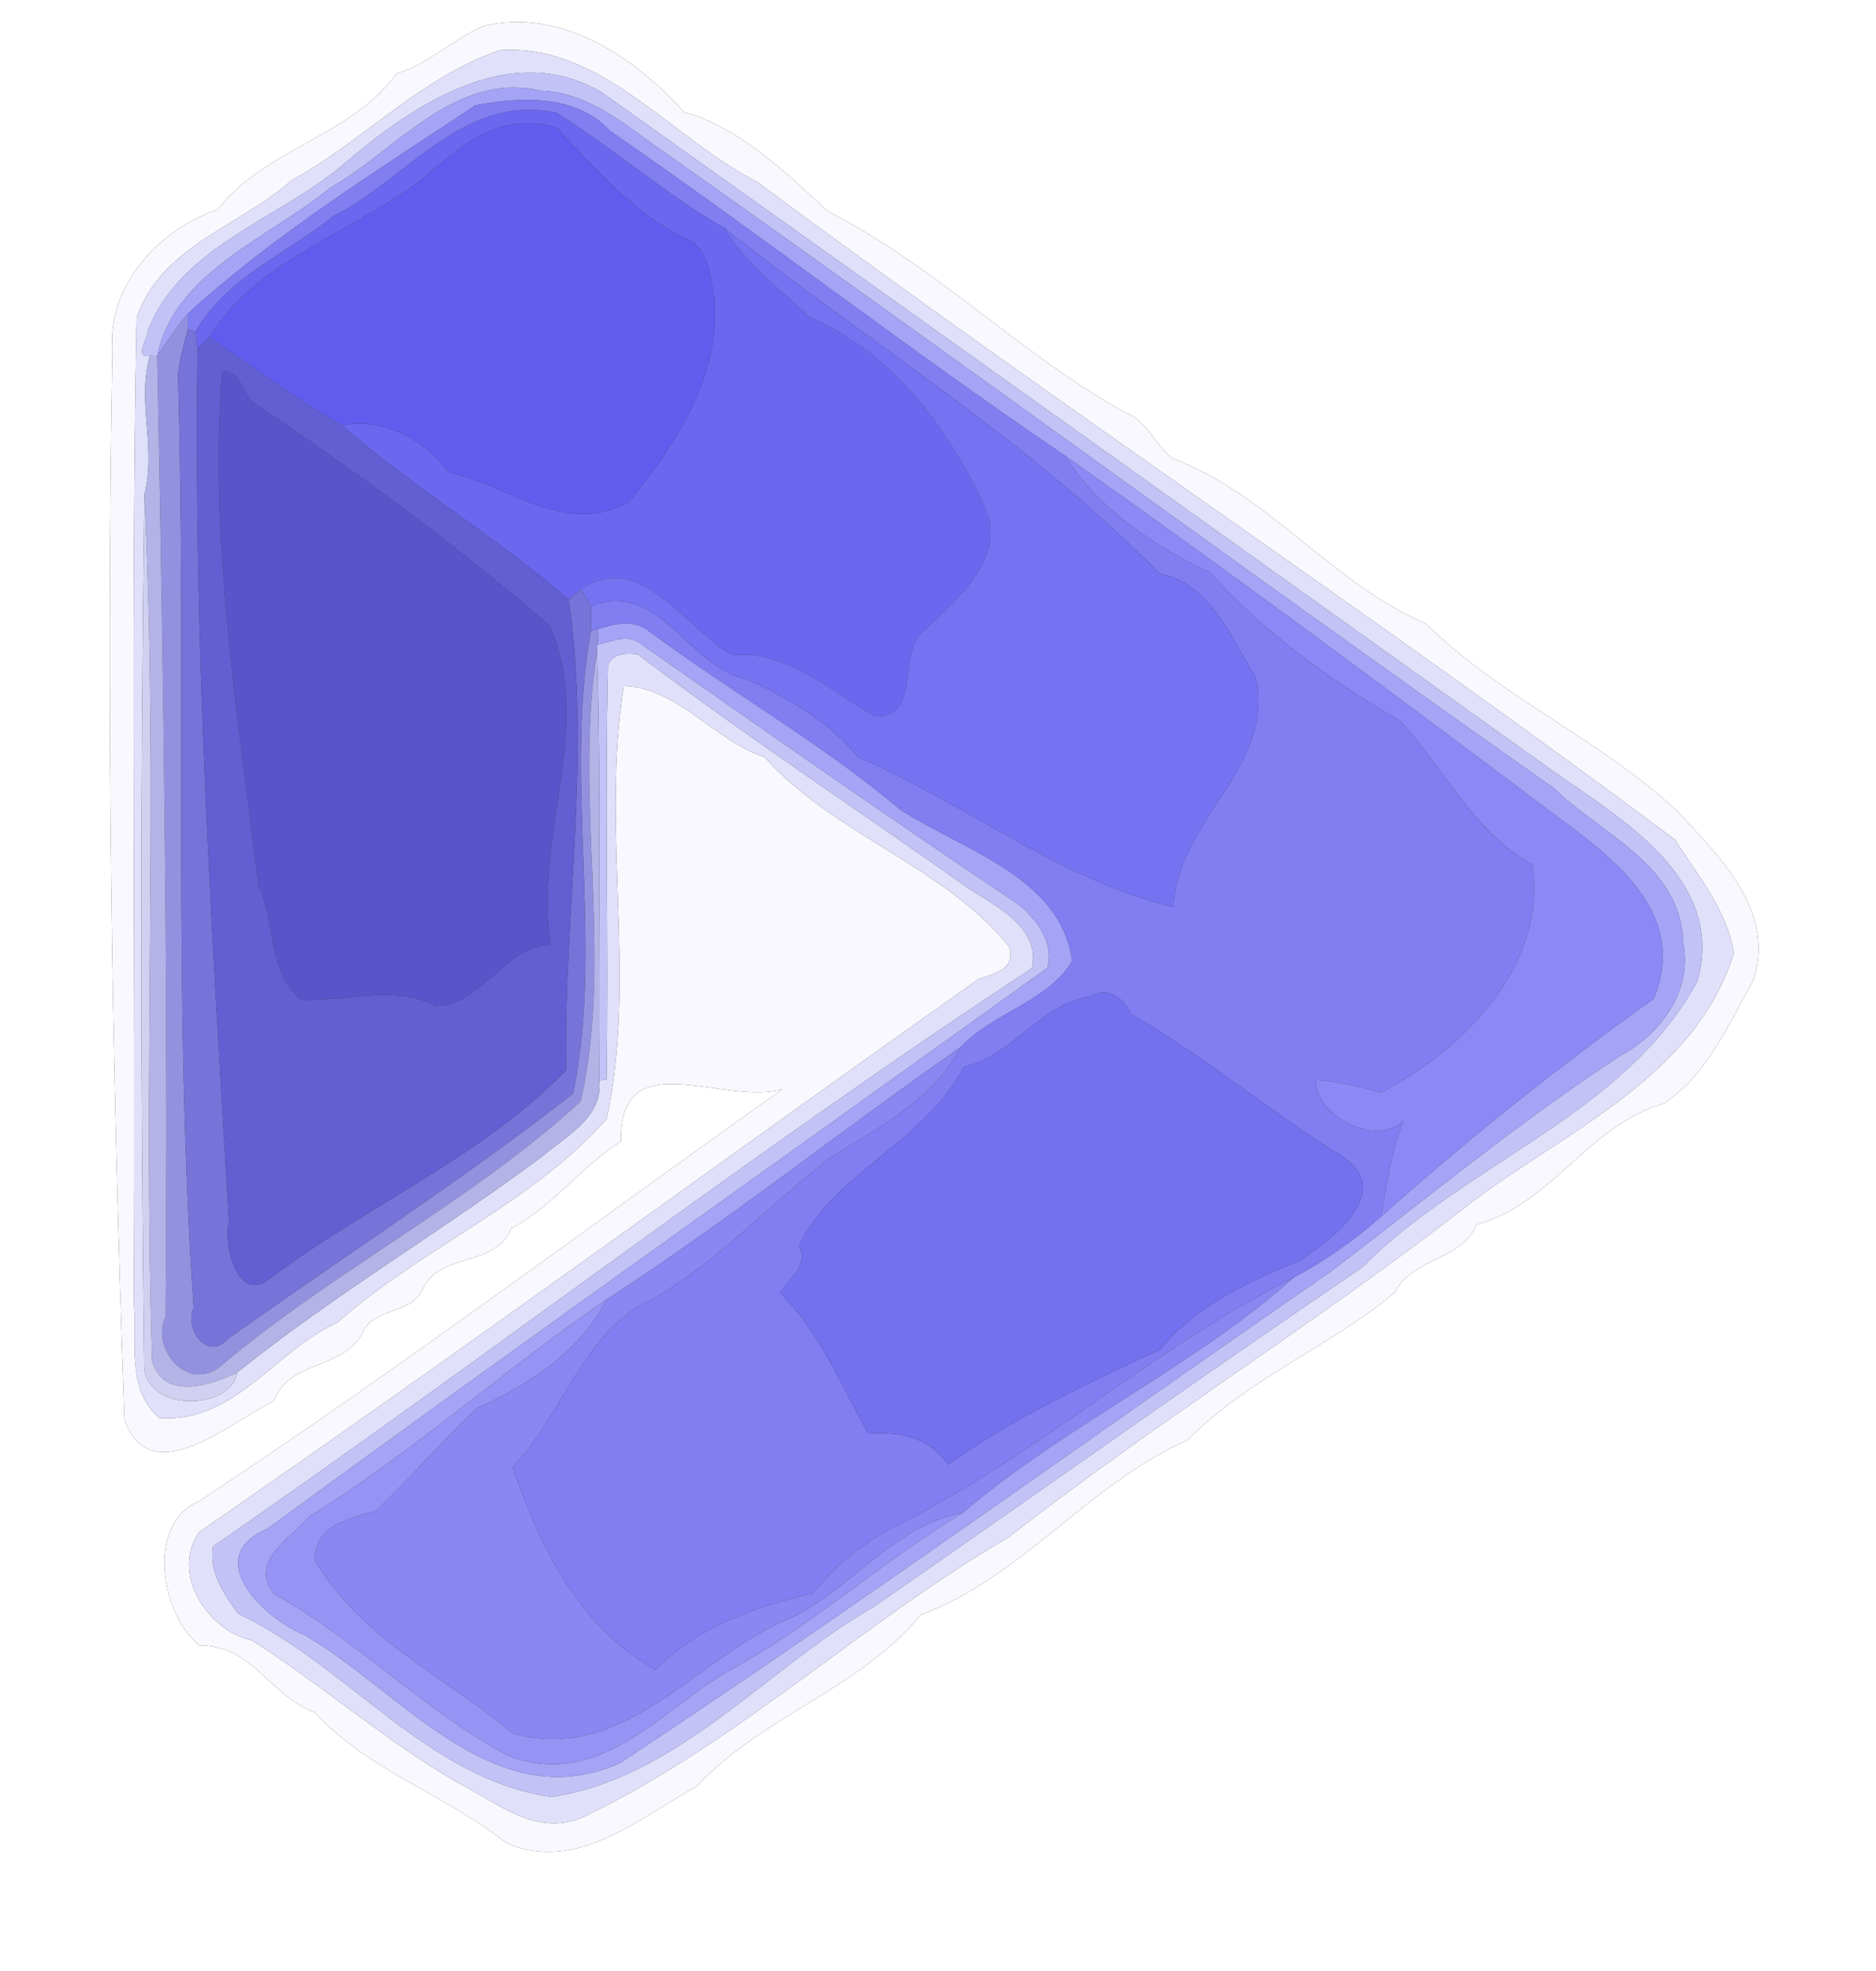 <?xml version="1.0" encoding="UTF-8" ?>
<!DOCTYPE svg PUBLIC "-//W3C//DTD SVG 1.1//EN" "http://www.w3.org/Graphics/SVG/1.1/DTD/svg11.dtd">
<svg width="238pt" height="250pt" viewBox="0 0 238 250" version="1.1" xmlns="http://www.w3.org/2000/svg">
<rect x="0" y="0" width="238" height="250" fill="#333333" stroke="none"/>
<g id="#ffffffff">
<path fill="#ffffff" opacity="1.00" d=" M 0.00 0.00 L 238.00 0.00 L 238.00 250.00 L 0.00 250.00 L 0.00 0.00 M 61.35 3.31 C 57.45 4.94 54.44 8.12 50.31 9.33 C 44.60 17.27 33.55 18.88 27.64 26.57 C 20.32 29.02 13.63 36.09 14.26 44.29 C 13.43 89.59 14.18 134.96 15.80 180.13 C 19.22 189.38 29.28 180.26 34.72 177.73 C 36.66 172.45 43.60 173.75 46.01 169.01 C 47.46 165.81 52.03 166.75 53.58 163.62 C 55.69 158.71 62.89 160.86 64.84 155.81 C 70.15 153.02 73.63 148.02 78.77 144.78 C 78.53 132.08 91.72 140.32 99.26 138.16 C 74.51 155.71 50.49 173.77 25.34 190.36 C 18.40 193.23 20.46 204.86 25.30 208.70 C 32.15 208.70 34.20 215.09 39.87 217.16 C 46.67 224.53 56.54 227.64 64.19 233.73 C 73.06 237.69 81.17 230.54 88.47 226.51 C 96.58 217.71 109.09 214.23 116.80 204.82 C 129.59 200.12 138.17 188.16 150.65 182.66 C 158.64 174.61 168.36 171.04 176.94 163.96 C 179.21 159.44 185.29 160.02 187.33 155.32 C 196.86 152.73 201.56 142.69 211.01 140.00 C 216.49 136.48 219.33 129.86 222.42 124.37 C 225.33 115.56 218.22 108.77 212.95 103.06 C 203.08 93.74 190.55 88.63 180.89 79.10 C 169.02 74.04 160.99 62.74 148.78 58.16 C 146.48 56.47 145.55 53.31 142.70 52.30 C 129.18 44.77 119.03 33.96 105.09 26.85 C 99.75 21.95 93.92 16.23 86.75 14.19 C 80.46 7.20 71.17 0.94 61.35 3.31 Z" />
</g>
<g id="#f8f8feff">
<path fill="#f8f8fe" opacity="1.00" d=" M 61.35 3.31 C 71.17 0.94 80.46 7.20 86.75 14.19 C 93.92 16.23 99.75 21.95 105.09 26.85 C 119.03 33.96 129.18 44.77 142.70 52.30 C 145.55 53.31 146.48 56.47 148.78 58.16 C 160.99 62.74 169.02 74.04 180.89 79.10 C 190.55 88.63 203.08 93.74 212.95 103.06 C 218.22 108.77 225.33 115.56 222.42 124.37 C 219.33 129.86 216.49 136.48 211.01 140.00 C 201.56 142.69 196.86 152.73 187.33 155.32 C 185.29 160.02 179.21 159.44 176.94 163.96 C 168.36 171.04 158.64 174.61 150.65 182.66 C 138.17 188.16 129.59 200.12 116.80 204.82 C 109.09 214.23 96.58 217.71 88.47 226.51 C 81.17 230.54 73.06 237.69 64.19 233.73 C 56.54 227.64 46.67 224.53 39.87 217.16 C 34.20 215.09 32.15 208.70 25.30 208.70 C 20.46 204.86 18.40 193.23 25.34 190.36 C 50.49 173.77 74.51 155.71 99.26 138.16 C 91.72 140.32 78.53 132.08 78.77 144.78 C 73.63 148.02 70.15 153.02 64.84 155.81 C 62.89 160.86 55.69 158.71 53.58 163.62 C 52.03 166.75 47.46 165.81 46.01 169.01 C 43.60 173.75 36.66 172.45 34.72 177.73 C 29.28 180.26 19.22 189.38 15.80 180.13 C 14.18 134.96 13.43 89.59 14.26 44.29 C 13.63 36.09 20.32 29.02 27.64 26.57 C 33.55 18.88 44.60 17.27 50.31 9.33 C 54.44 8.12 57.45 4.94 61.35 3.31 M 63.39 6.37 C 53.24 9.90 46.20 17.82 36.96 22.90 C 30.43 28.73 20.34 31.22 17.33 40.35 C 16.54 81.89 17.26 123.46 16.97 165.01 C 17.42 169.85 15.93 176.33 20.26 179.88 C 29.88 180.45 34.90 171.30 42.78 167.76 C 53.48 158.30 67.38 152.69 76.95 141.96 C 80.87 124.05 76.19 105.25 79.14 87.00 C 85.97 87.20 90.64 93.95 96.99 96.03 C 105.70 105.81 119.83 109.91 128.00 120.04 C 128.97 122.93 126.20 123.45 124.13 124.19 C 91.18 147.49 58.62 171.35 25.30 194.29 C 21.58 199.48 26.30 206.85 31.98 208.07 C 40.83 213.70 48.83 220.74 57.94 226.04 C 63.09 228.58 68.14 233.30 74.32 230.32 C 93.71 220.93 109.48 205.75 127.99 194.95 C 147.29 179.92 167.89 167.24 187.12 152.17 C 199.17 143.19 215.10 136.44 219.96 120.93 C 219.15 115.46 215.38 111.05 212.49 106.49 C 174.17 77.89 134.09 51.30 95.97 23.02 C 85.20 17.60 76.32 5.47 63.39 6.37 Z" />
</g>
<g id="#e1e0faff">
<path fill="#e1e0fa" opacity="1.00" d=" M 63.39 6.37 C 76.32 5.47 85.20 17.60 95.97 23.02 C 134.09 51.30 174.17 77.89 212.49 106.49 C 215.38 111.05 219.15 115.46 219.96 120.93 C 215.10 136.44 199.17 143.19 187.12 152.17 C 167.89 167.24 147.29 179.92 127.99 194.95 C 109.48 205.75 93.71 220.93 74.32 230.32 C 68.14 233.30 63.09 228.58 57.94 226.04 C 48.83 220.74 40.83 213.70 31.98 208.07 C 26.30 206.85 21.58 199.48 25.30 194.29 C 58.62 171.35 91.18 147.49 124.13 124.19 C 126.20 123.45 128.97 122.93 128.00 120.04 C 119.83 109.91 105.70 105.81 96.99 96.03 C 90.64 93.95 85.97 87.20 79.14 87.00 C 76.19 105.25 80.87 124.05 76.95 141.96 C 67.38 152.69 53.48 158.30 42.78 167.76 C 34.90 171.30 29.88 180.45 20.26 179.88 C 15.93 176.33 17.42 169.85 16.97 165.01 C 17.26 123.46 16.54 81.89 17.33 40.35 C 20.34 31.22 30.43 28.73 36.96 22.90 C 46.20 17.82 53.24 9.90 63.39 6.37 M 43.17 21.19 C 35.03 27.91 22.95 31.32 18.79 41.87 C 18.80 42.84 16.91 45.50 19.04 45.10 C 17.30 50.77 19.89 56.79 18.31 62.73 C 17.80 99.69 17.81 136.70 18.29 173.67 C 19.22 179.35 29.47 178.65 30.08 174.09 C 42.40 164.19 56.08 156.15 68.75 146.71 C 71.76 144.10 76.56 141.75 76.02 137.03 L 76.95 136.95 C 77.24 119.39 76.70 101.82 77.14 84.27 C 77.87 82.80 79.50 82.83 80.92 82.99 C 94.55 93.34 109.06 102.89 123.11 112.84 C 126.56 115.01 132.06 117.82 130.92 122.81 C 95.50 146.05 61.90 172.06 27.03 196.15 C 26.47 199.34 28.44 202.25 30.24 204.69 C 44.14 211.24 54.21 225.67 70.00 227.92 C 86.16 225.40 97.20 211.61 110.83 203.81 C 131.50 189.50 151.99 174.86 172.79 160.77 C 185.96 147.46 206.37 141.27 215.38 124.34 C 218.83 111.55 205.99 104.08 197.11 97.86 C 156.83 69.11 116.63 40.36 76.32 11.70 C 64.52 4.82 52.01 13.58 43.17 21.19 Z" />
</g>
<g id="#c3c2f7ff">
<path fill="#c3c2f7" opacity="1.00" d=" M 43.17 21.19 C 52.01 13.58 64.52 4.82 76.32 11.70 C 116.63 40.36 156.83 69.11 197.11 97.86 C 205.99 104.08 218.83 111.55 215.38 124.34 C 206.37 141.27 185.96 147.46 172.79 160.77 C 151.99 174.86 131.50 189.50 110.83 203.81 C 97.20 211.61 86.16 225.40 70.00 227.92 C 54.21 225.67 44.14 211.24 30.24 204.69 C 28.44 202.25 26.47 199.34 27.03 196.15 C 61.90 172.06 95.50 146.05 130.92 122.81 C 132.06 117.82 126.56 115.01 123.11 112.84 C 109.06 102.89 94.55 93.34 80.92 82.99 C 79.50 82.83 77.87 82.80 77.14 84.27 C 76.70 101.82 77.24 119.39 76.95 136.95 L 76.02 137.03 C 75.84 118.93 76.31 100.82 75.74 82.72 L 75.80 81.75 C 77.59 81.39 79.71 80.32 81.34 81.69 C 97.22 92.82 113.11 103.95 129.23 114.73 C 131.54 116.63 133.76 119.59 132.87 122.76 C 99.90 146.48 66.68 169.93 33.92 193.90 C 25.31 197.61 33.70 205.43 38.62 207.37 C 50.85 214.41 62.68 230.73 78.65 223.63 C 109.03 203.55 138.57 182.13 168.57 161.47 C 180.90 152.14 192.79 142.18 205.79 133.78 C 210.86 130.97 214.72 125.58 213.54 119.57 C 213.25 109.68 203.20 105.90 197.06 99.91 C 158.56 72.84 120.65 44.92 82.17 17.81 C 78.10 14.82 73.79 11.66 68.54 11.49 C 57.61 9.06 50.38 19.02 41.86 23.84 C 34.23 30.15 22.09 34.50 19.95 45.14 L 19.04 45.10 C 16.91 45.50 18.80 42.84 18.79 41.87 C 22.95 31.32 35.03 27.91 43.17 21.19 Z" />
</g>
<g id="#a5a3f6ff">
<path fill="#a5a3f6" opacity="1.00" d=" M 41.86 23.84 C 50.38 19.02 57.61 9.06 68.54 11.49 C 73.79 11.66 78.10 14.82 82.17 17.81 C 120.65 44.92 158.56 72.84 197.06 99.91 C 203.20 105.90 213.25 109.68 213.54 119.57 C 214.72 125.58 210.86 130.97 205.79 133.78 C 192.79 142.18 180.90 152.14 168.57 161.47 C 138.57 182.13 109.03 203.55 78.65 223.63 C 62.68 230.73 50.85 214.41 38.62 207.37 C 33.70 205.43 25.31 197.61 33.92 193.90 C 66.68 169.93 99.90 146.48 132.87 122.76 C 133.76 119.59 131.54 116.63 129.23 114.73 C 113.11 103.95 97.22 92.82 81.34 81.69 C 79.71 80.32 77.59 81.39 75.80 81.75 C 75.82 81.26 75.86 80.28 75.88 79.79 C 77.91 79.13 80.22 78.55 82.12 79.89 C 92.64 87.74 104.17 94.20 114.24 102.71 C 122.19 107.85 134.63 111.24 136.02 121.90 C 133.06 126.97 125.94 128.48 121.89 132.80 C 106.79 143.33 92.40 154.81 76.95 164.83 C 64.10 173.57 52.47 184.18 39.29 192.30 C 36.97 195.09 31.51 197.96 34.74 202.16 C 45.30 207.99 53.72 216.94 64.40 222.66 C 75.85 227.06 83.46 217.31 92.07 212.13 C 102.81 206.44 111.72 198.14 122.10 191.91 C 135.20 180.71 151.33 173.44 164.17 162.01 C 168.15 159.90 171.84 157.27 175.22 154.30 C 186.23 144.47 197.78 135.23 209.81 126.68 C 214.93 114.14 201.53 106.85 193.43 100.47 C 174.20 86.06 154.81 71.67 135.08 57.78 C 115.51 44.52 96.82 30.01 77.36 16.58 C 73.02 11.92 66.05 12.28 60.32 13.36 C 47.82 21.66 34.87 29.70 23.80 39.80 C 22.37 41.48 21.18 43.33 19.95 45.14 C 22.09 34.50 34.23 30.15 41.86 23.84 Z" />
</g>
<g id="#807ef1ff">
<path fill="#807ef1" opacity="1.00" d=" M 60.32 13.36 C 66.05 12.28 73.02 11.92 77.36 16.58 C 96.82 30.01 115.51 44.52 135.08 57.78 C 139.39 64.58 146.32 69.21 153.47 72.58 C 160.44 80.27 168.68 86.22 177.61 91.42 C 183.26 97.45 186.99 105.64 194.41 109.65 C 196.34 122.34 185.67 133.24 175.11 138.61 C 172.46 137.74 169.70 137.22 166.93 136.96 C 166.82 141.47 174.45 145.55 178.05 142.15 C 176.53 146.05 175.91 150.19 175.22 154.30 C 171.84 157.27 168.15 159.90 164.17 162.01 C 146.43 170.87 131.40 184.75 113.60 193.58 C 109.55 195.70 105.96 198.51 103.14 202.09 C 95.81 203.77 88.59 206.30 83.19 211.79 C 73.49 206.46 68.46 196.10 65.03 186.08 C 71.47 179.45 74.01 168.66 82.86 164.73 C 91.27 159.85 97.83 152.53 105.53 146.70 C 111.61 142.94 118.43 139.40 121.89 132.80 C 125.94 128.48 133.06 126.97 136.02 121.90 C 134.63 111.24 122.19 107.85 114.24 102.71 C 104.17 94.20 92.64 87.74 82.12 79.89 C 80.22 78.55 77.91 79.13 75.88 79.79 L 74.96 80.03 C 74.96 79.24 74.98 77.64 74.99 76.85 C 83.86 73.56 87.27 84.73 94.87 86.21 C 100.08 88.59 105.21 91.57 108.88 96.05 C 122.32 101.80 134.63 111.69 148.86 115.04 C 149.32 104.03 162.03 97.02 159.26 85.80 C 156.14 80.90 153.55 73.95 147.11 72.77 C 130.73 56.02 110.39 43.58 91.94 28.96 C 84.44 24.63 77.84 18.86 70.60 14.30 C 58.88 11.76 51.65 22.70 42.30 27.43 C 36.36 32.13 28.67 35.27 24.79 42.11 L 23.81 41.74 C 23.81 41.26 23.80 40.29 23.80 39.80 C 34.87 29.70 47.82 21.66 60.32 13.36 M 138.34 126.39 C 131.69 127.48 128.68 133.84 122.29 135.31 C 117.24 144.99 105.96 148.56 101.37 157.97 C 102.56 160.62 100.21 162.04 98.97 164.01 C 104.04 169.01 106.72 175.68 110.13 181.84 C 114.23 181.58 117.89 182.25 120.25 185.78 C 128.66 179.80 137.85 175.49 147.20 171.17 C 151.70 165.59 158.46 162.56 164.91 159.86 C 169.08 157.17 177.00 151.17 170.32 146.67 C 161.19 141.04 152.83 134.00 143.49 128.61 C 142.54 126.57 140.59 125.09 138.34 126.39 Z" />
</g>
<g id="#6b68efff">
<path fill="#6b68ef" opacity="1.00" d=" M 42.30 27.43 C 51.65 22.70 58.88 11.76 70.60 14.30 C 77.84 18.86 84.44 24.63 91.94 28.96 C 94.59 33.46 98.98 36.68 102.74 40.23 C 113.06 44.69 120.24 54.13 124.86 64.13 C 127.90 70.33 121.72 75.78 117.62 79.64 C 113.57 82.23 117.07 90.88 111.13 90.93 C 105.31 87.67 100.06 82.51 92.91 83.09 C 87.08 79.90 81.25 69.59 73.71 74.74 C 73.32 75.07 72.54 75.74 72.15 76.07 C 63.02 68.13 52.55 61.94 43.42 53.98 C 48.51 52.85 53.99 55.83 56.97 59.96 C 64.56 61.49 71.41 68.11 79.72 63.72 C 85.68 56.45 91.36 47.92 90.66 38.12 C 90.10 35.30 90.07 31.30 86.85 30.20 C 80.34 27.01 75.54 21.36 70.62 16.20 C 64.61 14.23 59.53 17.46 55.29 21.27 C 46.26 29.18 33.18 32.17 26.51 42.75 C 26.15 43.11 25.42 43.83 25.06 44.19 C 24.99 43.67 24.86 42.63 24.79 42.11 C 28.67 35.27 36.36 32.13 42.30 27.43 Z" />
</g>
<g id="#605deeff">
<path fill="#605dee" opacity="1.00" d=" M 55.29 21.27 C 59.53 17.46 64.61 14.23 70.62 16.20 C 75.54 21.36 80.34 27.01 86.85 30.20 C 90.07 31.30 90.10 35.30 90.66 38.12 C 91.36 47.92 85.68 56.45 79.72 63.72 C 71.41 68.11 64.56 61.49 56.97 59.96 C 53.99 55.83 48.51 52.85 43.42 53.98 C 37.55 50.61 32.13 46.53 26.51 42.75 C 33.18 32.17 46.26 29.18 55.29 21.27 Z" />
</g>
<g id="#7573f1ff">
<path fill="#7573f1" opacity="1.00" d=" M 91.94 28.96 C 110.39 43.58 130.73 56.02 147.11 72.77 C 153.55 73.95 156.14 80.90 159.26 85.80 C 162.03 97.02 149.32 104.03 148.86 115.04 C 134.63 111.69 122.32 101.80 108.88 96.05 C 105.21 91.57 100.08 88.59 94.87 86.21 C 87.27 84.73 83.86 73.56 74.99 76.85 C 74.67 76.32 74.03 75.27 73.71 74.74 C 81.25 69.59 87.08 79.90 92.91 83.09 C 100.06 82.51 105.31 87.67 111.13 90.93 C 117.07 90.88 113.57 82.23 117.62 79.64 C 121.72 75.78 127.90 70.33 124.86 64.13 C 120.24 54.13 113.06 44.69 102.74 40.23 C 98.98 36.68 94.59 33.46 91.94 28.96 Z" />
</g>
<g id="#9391dfff">
<path fill="#9391df" opacity="1.00" d=" M 19.95 45.14 C 21.18 43.33 22.37 41.48 23.80 39.80 C 23.80 40.29 23.81 41.26 23.81 41.74 C 23.33 43.61 22.82 45.49 22.58 47.42 C 23.71 86.89 21.88 126.45 24.57 165.86 C 23.32 168.50 26.29 172.66 28.83 169.88 C 43.43 159.46 58.55 149.76 72.70 138.71 C 76.64 119.50 71.52 99.31 74.96 80.03 L 75.88 79.79 C 75.86 80.28 75.82 81.26 75.80 81.75 L 75.74 82.72 C 72.75 101.51 77.89 121.21 73.67 139.69 C 59.55 152.62 42.14 161.23 27.56 173.62 C 23.35 176.30 19.15 170.75 21.01 167.00 C 21.36 126.35 20.75 85.75 19.95 45.14 Z" />
</g>
<g id="#7673d9ff">
<path fill="#7673d9" opacity="1.00" d=" M 23.81 41.74 L 24.79 42.11 C 24.86 42.63 24.99 43.67 25.06 44.19 C 24.52 80.96 26.84 118.14 29.06 154.98 C 28.27 157.50 30.03 165.53 34.20 162.20 C 46.56 152.86 60.92 146.93 71.82 135.73 C 71.49 115.86 75.03 95.82 72.15 76.07 C 72.54 75.74 73.32 75.07 73.71 74.74 C 74.03 75.27 74.67 76.32 74.99 76.85 C 74.98 77.64 74.96 79.24 74.96 80.03 C 71.52 99.31 76.64 119.50 72.70 138.71 C 58.55 149.76 43.43 159.46 28.83 169.88 C 26.29 172.66 23.32 168.50 24.57 165.86 C 21.88 126.45 23.71 86.89 22.58 47.42 C 22.82 45.49 23.33 43.61 23.81 41.74 Z" />
</g>
<g id="#625fd2ff">
<path fill="#625fd2" opacity="1.00" d=" M 25.06 44.19 C 25.42 43.83 26.15 43.11 26.51 42.75 C 32.13 46.53 37.55 50.61 43.42 53.98 C 52.55 61.94 63.02 68.13 72.15 76.07 C 75.03 95.82 71.49 115.86 71.82 135.73 C 60.92 146.93 46.56 152.86 34.20 162.20 C 30.03 165.53 28.27 157.50 29.06 154.98 C 26.84 118.14 24.52 80.96 25.06 44.19 M 28.19 47.12 C 26.49 67.87 30.18 90.90 32.79 112.29 C 35.01 116.98 33.89 123.42 38.26 126.81 C 43.95 127.07 49.94 124.83 55.32 127.61 C 61.28 127.35 63.91 120.07 69.88 119.82 C 67.58 106.55 75.47 91.90 69.68 79.31 C 57.79 69.04 44.96 59.67 32.02 50.96 C 30.71 49.74 30.42 46.76 28.19 47.12 Z" />
</g>
<g id="#b4b3e7ff">
<path fill="#b4b3e7" opacity="1.00" d=" M 19.04 45.10 L 19.95 45.14 C 20.75 85.75 21.36 126.35 21.01 167.00 C 19.15 170.75 23.35 176.30 27.56 173.62 C 42.14 161.23 59.55 152.62 73.67 139.69 C 77.89 121.21 72.75 101.51 75.74 82.72 C 76.31 100.82 75.84 118.93 76.02 137.03 C 76.56 141.75 71.76 144.10 68.75 146.71 C 56.08 156.15 42.40 164.19 30.08 174.09 C 26.70 175.76 20.68 177.65 19.30 172.62 C 18.12 136.01 20.13 99.31 18.31 62.73 C 19.89 56.79 17.30 50.77 19.04 45.10 Z" />
</g>
<g id="#5855caff">
<path fill="#5855ca" opacity="1.00" d=" M 28.19 47.12 C 30.42 46.76 30.71 49.74 32.02 50.96 C 44.96 59.67 57.79 69.04 69.68 79.31 C 75.47 91.90 67.58 106.55 69.88 119.82 C 63.91 120.07 61.28 127.35 55.32 127.61 C 49.94 124.83 43.95 127.07 38.26 126.81 C 33.89 123.42 35.01 116.98 32.79 112.29 C 30.18 90.90 26.49 67.87 28.19 47.12 Z" />
</g>
<g id="#8b89f5ff">
<path fill="#8b89f5" opacity="1.00" d=" M 135.08 57.78 C 154.81 71.67 174.20 86.06 193.43 100.47 C 201.53 106.85 214.93 114.14 209.81 126.68 C 197.78 135.23 186.23 144.47 175.22 154.30 C 175.91 150.19 176.53 146.05 178.05 142.15 C 174.45 145.55 166.82 141.47 166.93 136.96 C 169.70 137.22 172.46 137.74 175.11 138.61 C 185.67 133.24 196.34 122.34 194.41 109.65 C 186.99 105.64 183.26 97.45 177.61 91.42 C 168.68 86.22 160.44 80.27 153.47 72.58 C 146.32 69.21 139.39 64.58 135.08 57.78 Z" />
</g>
<g id="#d1d0f0ff">
<path fill="#d1d0f0" opacity="1.00" d=" M 18.31 62.73 C 20.13 99.31 18.12 136.01 19.30 172.62 C 20.68 177.65 26.70 175.76 30.08 174.09 C 29.47 178.65 19.22 179.35 18.29 173.67 C 17.81 136.70 17.80 99.69 18.31 62.73 Z" />
</g>
<g id="#7371eeff">
<path fill="#7371ee" opacity="1.00" d=" M 138.34 126.39 C 140.59 125.09 142.54 126.57 143.49 128.61 C 152.83 134.00 161.19 141.04 170.32 146.67 C 177.00 151.17 169.08 157.17 164.91 159.86 C 158.46 162.56 151.70 165.59 147.20 171.17 C 137.85 175.49 128.66 179.80 120.25 185.78 C 117.89 182.25 114.23 181.58 110.13 181.84 C 106.72 175.68 104.04 169.01 98.97 164.01 C 100.21 162.04 102.56 160.62 101.37 157.97 C 105.96 148.56 117.24 144.99 122.29 135.31 C 128.68 133.84 131.69 127.48 138.34 126.39 Z" />
</g>
<g id="#8987f1ff">
<path fill="#8987f1" opacity="1.00" d=" M 76.95 164.83 C 92.40 154.81 106.79 143.33 121.89 132.80 C 118.43 139.40 111.61 142.94 105.53 146.70 C 97.83 152.53 91.27 159.85 82.86 164.73 C 74.01 168.66 71.47 179.45 65.03 186.08 C 68.46 196.10 73.49 206.46 83.19 211.79 C 88.59 206.30 95.81 203.77 103.14 202.09 C 105.96 198.51 109.55 195.70 113.60 193.58 C 131.40 184.75 146.43 170.87 164.17 162.01 C 151.33 173.44 135.20 180.71 122.10 191.91 C 113.33 193.48 107.97 201.67 100.19 205.29 C 88.29 210.12 79.56 223.73 65.13 219.91 C 56.74 212.83 45.82 207.96 39.95 197.90 C 39.88 193.44 44.30 192.58 47.66 191.64 C 52.09 187.48 56.02 182.80 60.46 178.63 C 67.00 175.69 73.65 171.38 76.95 164.83 Z" />
</g>
<g id="#9593f4ff">
<path fill="#9593f4" opacity="1.00" d=" M 39.29 192.30 C 52.47 184.18 64.10 173.57 76.95 164.83 C 73.65 171.38 67.00 175.69 60.46 178.63 C 56.02 182.80 52.09 187.48 47.66 191.64 C 44.30 192.58 39.88 193.44 39.95 197.90 C 45.82 207.96 56.74 212.83 65.13 219.91 C 79.56 223.73 88.29 210.12 100.19 205.29 C 107.97 201.67 113.33 193.48 122.10 191.91 C 111.72 198.14 102.81 206.44 92.07 212.13 C 83.46 217.31 75.85 227.06 64.40 222.66 C 53.72 216.94 45.30 207.99 34.74 202.16 C 31.51 197.96 36.97 195.09 39.29 192.30 Z" />
</g>
</svg>
